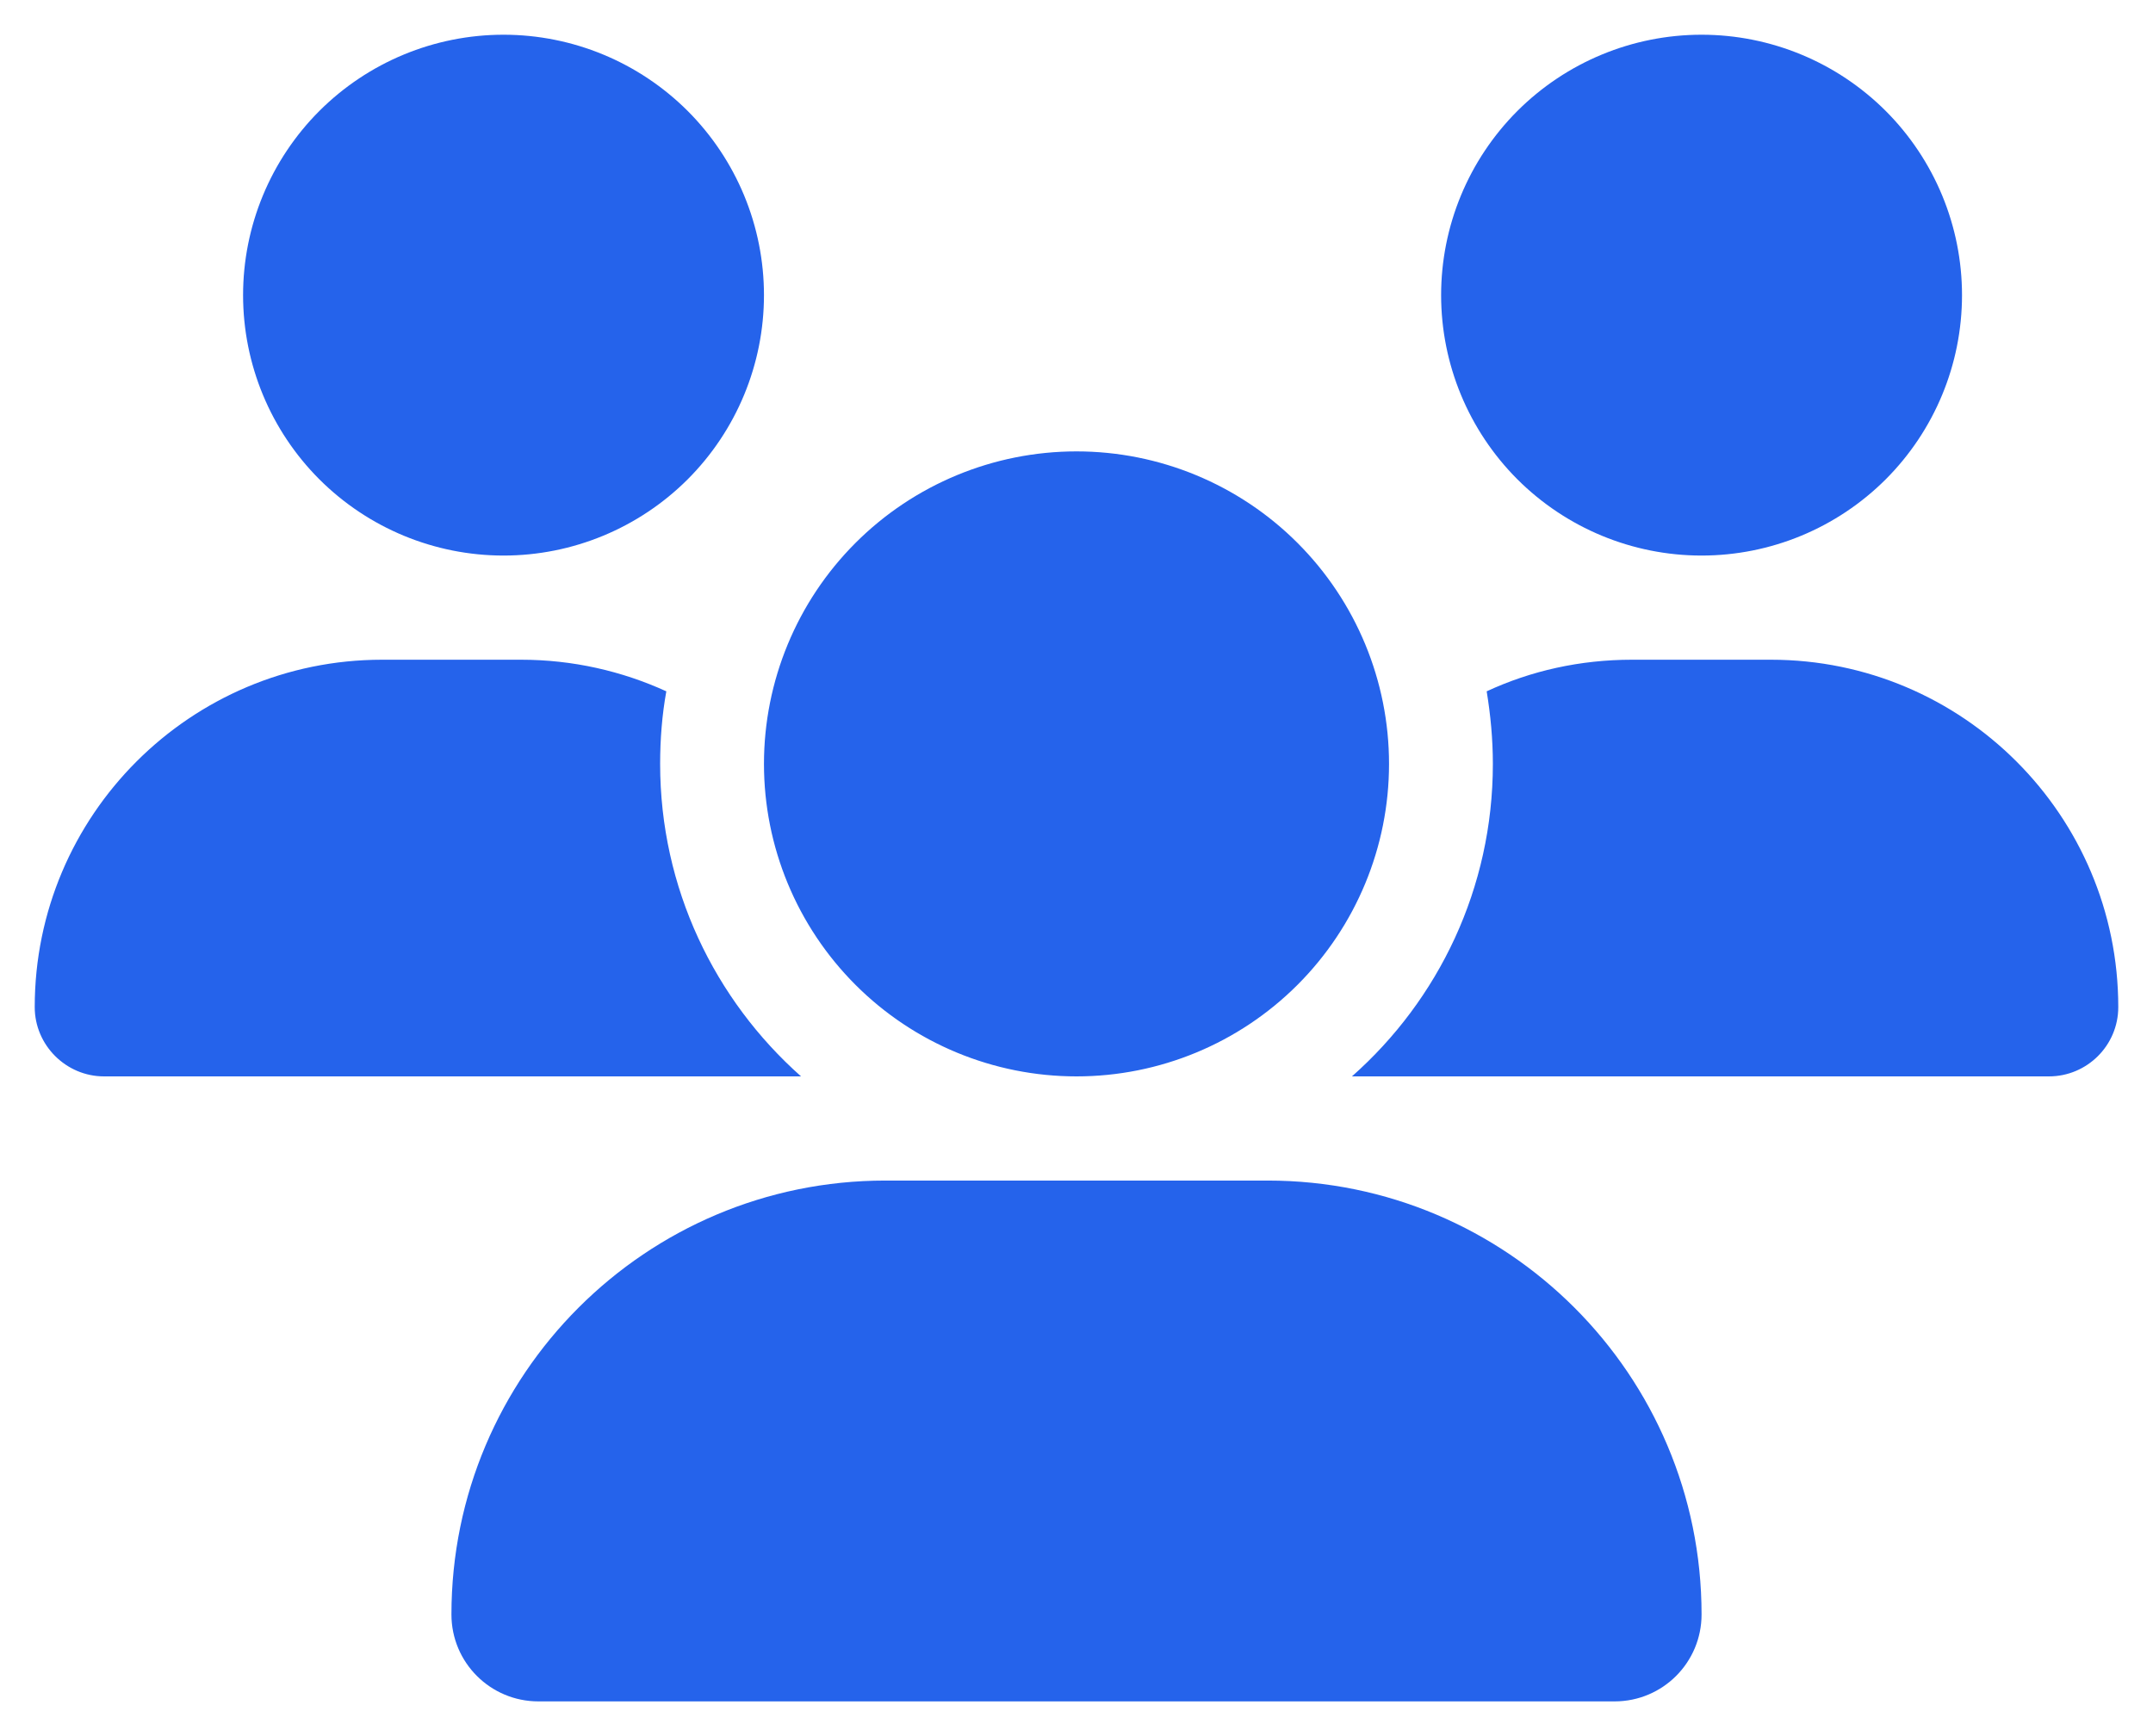 <svg width="31" height="25" viewBox="0 0 31 25" fill="none" xmlns="http://www.w3.org/2000/svg">
<g clip-path="url(#clip0_408_41181)">
<path d="M7.25 0.5C8.245 0.5 9.198 0.895 9.902 1.598C10.605 2.302 11 3.255 11 4.25C11 5.245 10.605 6.198 9.902 6.902C9.198 7.605 8.245 8 7.25 8C6.255 8 5.302 7.605 4.598 6.902C3.895 6.198 3.5 5.245 3.5 4.25C3.5 3.255 3.895 2.302 4.598 1.598C5.302 0.895 6.255 0.5 7.25 0.5ZM24.5 0.5C25.495 0.5 26.448 0.895 27.152 1.598C27.855 2.302 28.25 3.255 28.25 4.25C28.25 5.245 27.855 6.198 27.152 6.902C26.448 7.605 25.495 8 24.5 8C23.505 8 22.552 7.605 21.848 6.902C21.145 6.198 20.75 5.245 20.75 4.25C20.75 3.255 21.145 2.302 21.848 1.598C22.552 0.895 23.505 0.5 24.5 0.5ZM0.5 14.502C0.5 11.741 2.741 9.5 5.502 9.5H7.503C8.248 9.5 8.956 9.664 9.594 9.955C9.533 10.292 9.505 10.644 9.505 11C9.505 12.791 10.292 14.398 11.534 15.5C11.525 15.5 11.516 15.5 11.502 15.5H1.498C0.95 15.5 0.5 15.05 0.5 14.502ZM19.498 15.5C19.489 15.5 19.48 15.5 19.466 15.5C20.712 14.398 21.495 12.791 21.495 11C21.495 10.644 21.462 10.297 21.406 9.955C22.044 9.659 22.752 9.5 23.497 9.5H25.498C28.259 9.5 30.5 11.741 30.5 14.502C30.5 15.055 30.05 15.5 29.502 15.5H19.498ZM11 11C11 9.807 11.474 8.662 12.318 7.818C13.162 6.974 14.306 6.5 15.5 6.5C16.694 6.5 17.838 6.974 18.682 7.818C19.526 8.662 20 9.807 20 11C20 12.194 19.526 13.338 18.682 14.182C17.838 15.026 16.694 15.5 15.5 15.5C14.306 15.5 13.162 15.026 12.318 14.182C11.474 13.338 11 12.194 11 11ZM6.5 23.248C6.5 19.798 9.298 17 12.748 17H18.252C21.702 17 24.5 19.798 24.5 23.248C24.5 23.938 23.942 24.5 23.248 24.5H7.752C7.062 24.5 6.5 23.942 6.5 23.248Z" fill="#2563EB"/>
</g>
<defs>
<clipPath id="clip0_408_41181">
<path d="M0.5 0.5H30.5V24.5H0.5V0.5Z" fill="white"/>
</clipPath>
</defs>
</svg>
